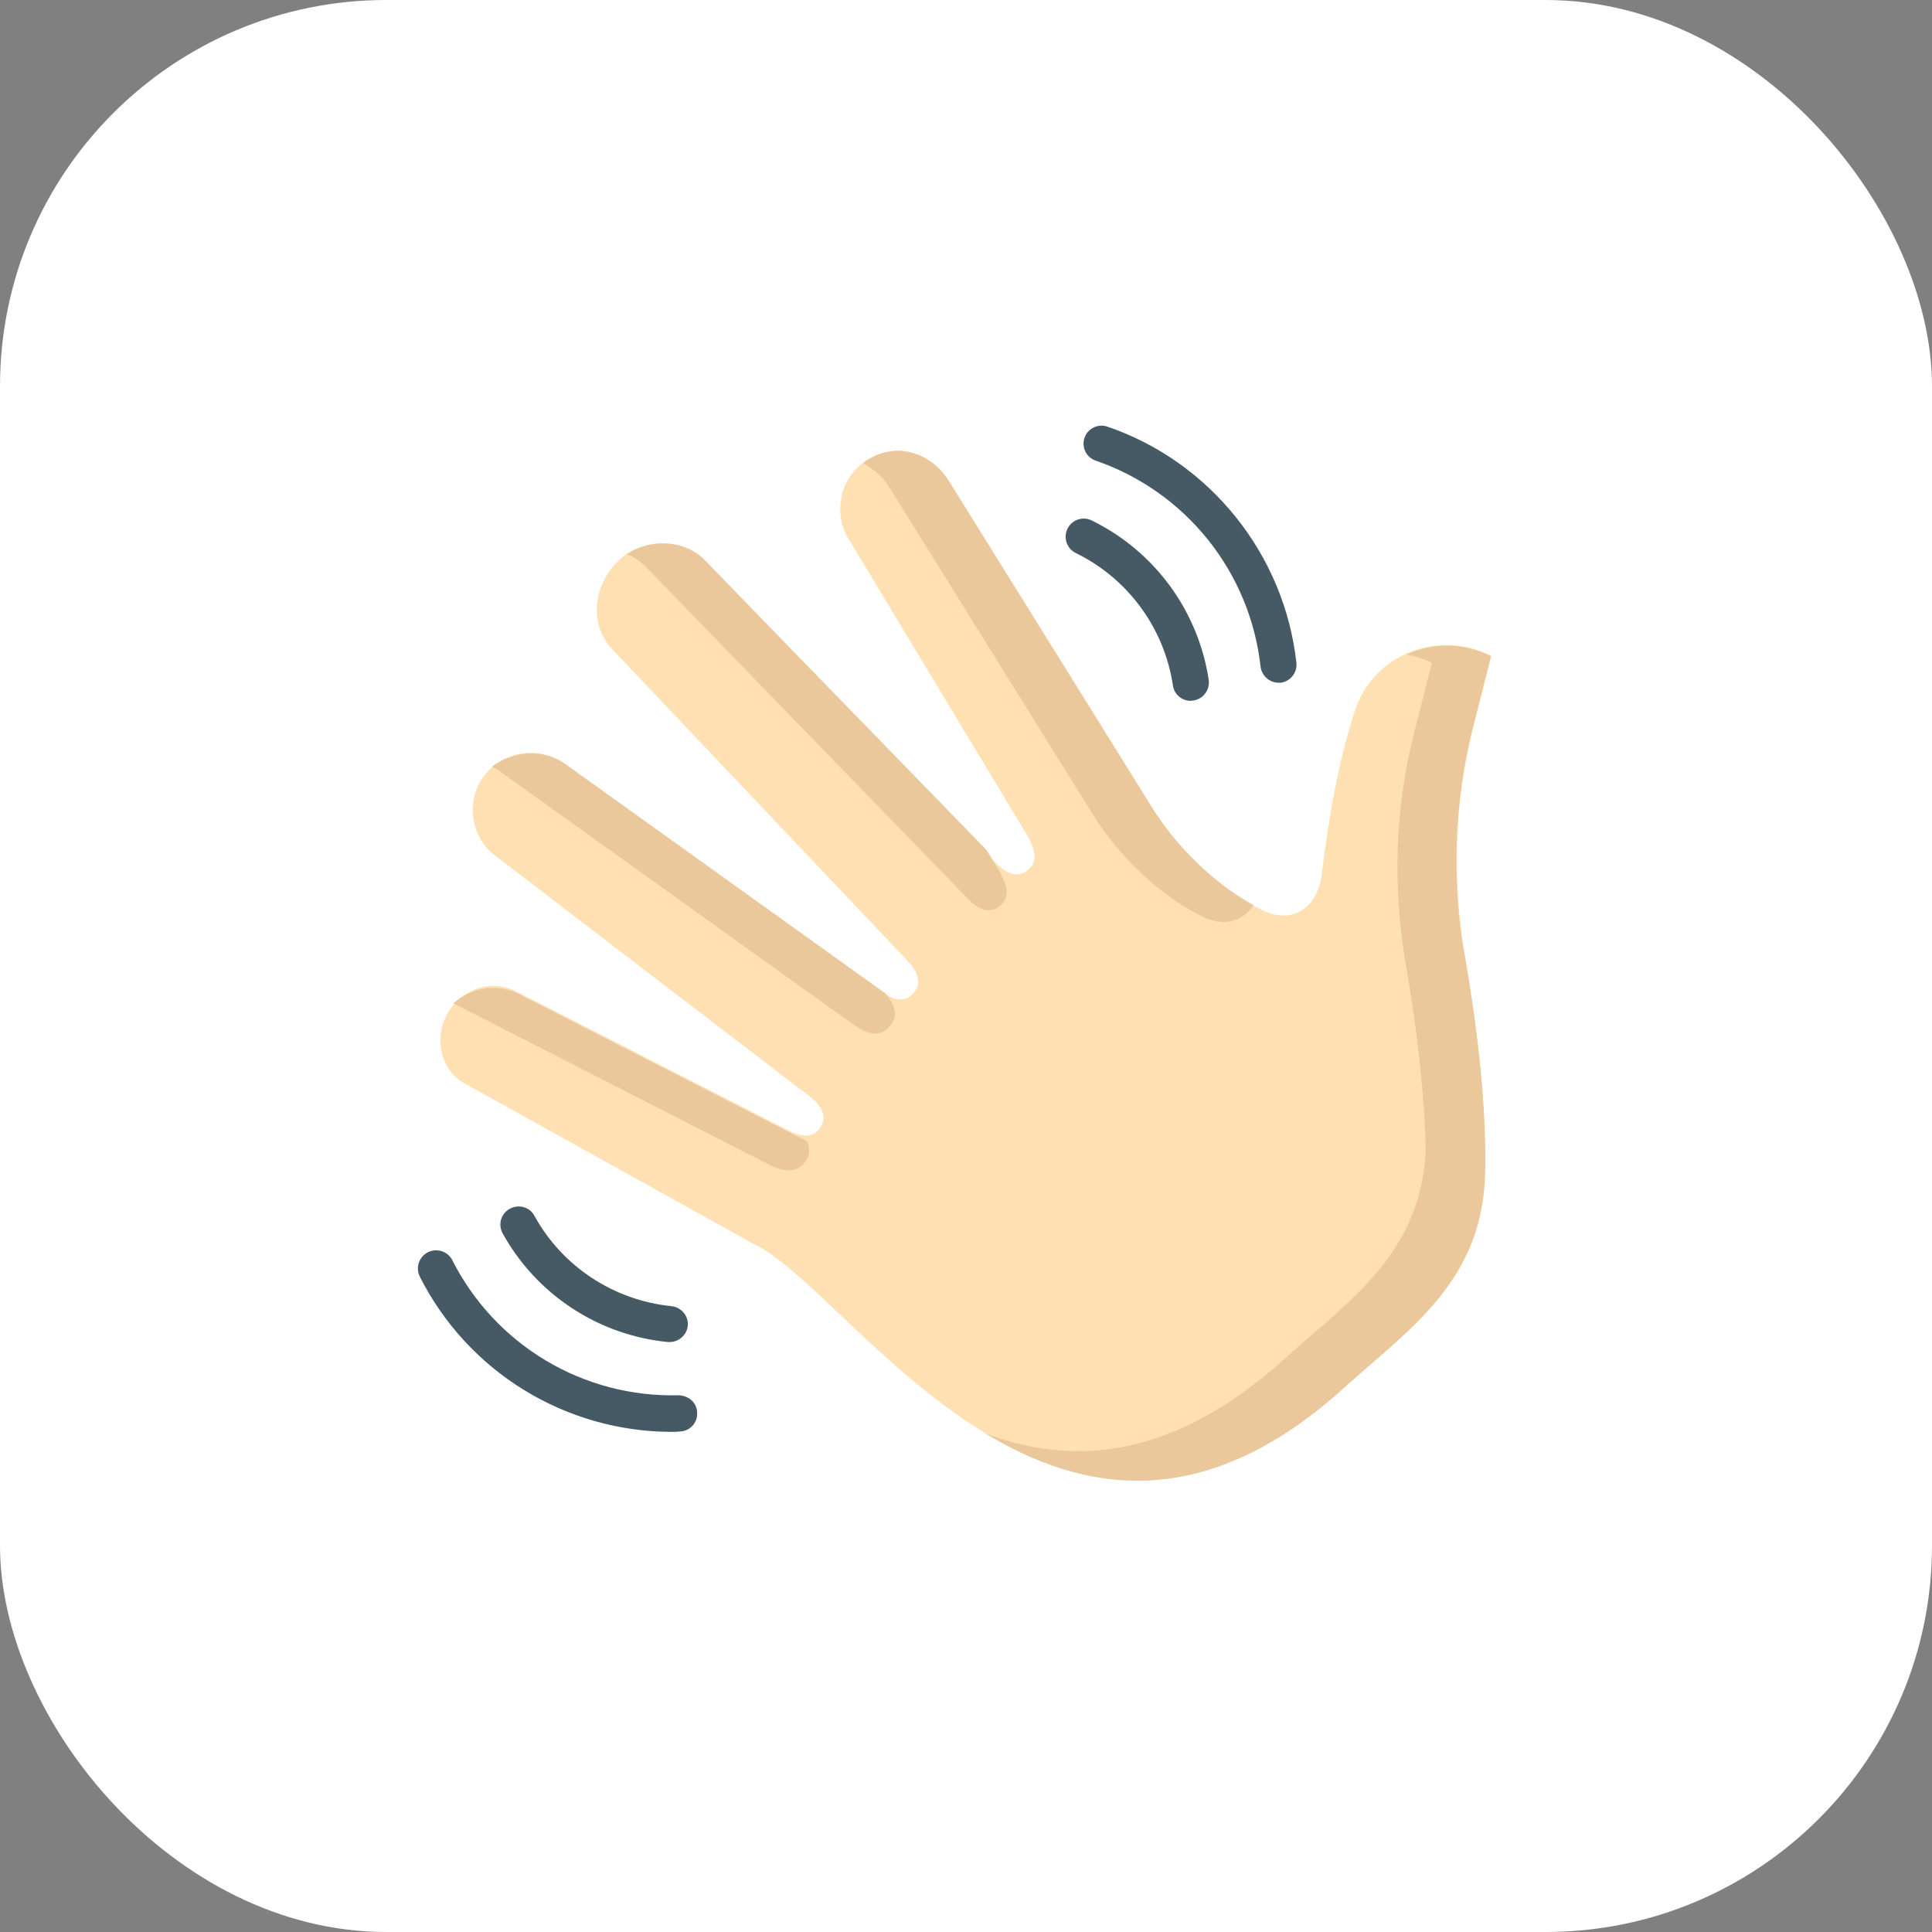 <svg width="60" height="60" viewBox="0 0 60 60" fill="none" xmlns="http://www.w3.org/2000/svg">
<rect x="0" y="0" width="60" height="60" fill="#808080" stroke="none"/>
<rect width="60" height="60" rx="12" fill="white"/>
<path d="M16.028 30.788L24.398 35.063C24.645 35.186 25.186 35.49 25.489 34.995C25.77 34.534 25.298 34.163 25.073 33.994L15.331 26.535C14.622 25.973 14.464 24.881 15.004 24.139C15.544 23.363 16.669 23.138 17.434 23.666L27.334 30.765C27.514 30.9 28.009 31.26 28.369 30.844C28.729 30.45 28.335 30 28.178 29.831L18.987 20.134C18.323 19.403 18.368 18.188 19.257 17.366C19.965 16.714 21.214 16.691 21.889 17.389L30.923 26.794C31.058 26.929 31.474 27.356 31.902 27.041C32.34 26.704 32.026 26.209 31.947 26.018L26.333 16.703C25.951 16.106 25.939 14.88 26.974 14.261C28.043 13.631 29.067 14.261 29.46 14.925L35.704 24.96C36.593 26.445 37.988 27.694 39.225 28.279C40.182 28.729 40.924 28.155 41.048 27.154C41.239 25.601 41.543 23.678 42.083 22.058C42.645 20.359 44.626 19.515 46.313 20.37L45.739 22.631C45.166 24.926 45.098 27.334 45.492 29.674C45.829 31.631 46.167 34.151 46.122 36.39C46.066 39.765 43.793 41.239 41.757 43.073C32.971 51.049 26.581 40.204 23.464 38.663L14.408 33.634C13.643 33.195 13.474 32.171 13.924 31.429C14.363 30.709 15.263 30.394 16.028 30.788Z" fill="#FFE0B2"/>
<path d="M43.681 20.325C43.951 20.381 44.21 20.46 44.469 20.584L43.895 22.845C43.321 25.14 43.254 27.548 43.648 29.888C43.985 31.845 44.322 34.365 44.278 36.604C44.221 39.979 41.949 41.453 39.913 43.286C38.248 44.794 36.672 45.626 35.188 45.975C37.19 46.009 39.384 45.233 41.746 43.084C43.782 41.25 46.044 39.776 46.111 36.401C46.156 34.151 45.819 31.631 45.481 29.685C45.076 27.345 45.155 24.938 45.729 22.643L46.303 20.381C45.436 19.943 44.48 19.965 43.681 20.325Z" fill="#EAC89B"/>
<path d="M43.656 28.774C43.994 30.731 44.331 33.251 44.286 35.49C44.23 38.865 41.958 40.339 39.921 42.173C36.411 45.356 33.284 45.536 30.595 44.513C33.655 46.369 37.413 47.033 41.755 43.084C43.791 41.25 46.053 39.776 46.12 36.401C46.165 34.151 45.828 31.631 45.49 29.685C45.096 27.345 43.251 26.434 43.656 28.774ZM20.043 17.591L30.055 27.908C30.19 28.043 30.606 28.47 31.034 28.155C31.473 27.818 31.158 27.323 31.079 27.131L30.64 26.4L21.888 17.4C21.269 16.759 20.189 16.725 19.469 17.209C19.683 17.299 19.874 17.423 20.043 17.591ZM15.498 23.936L26.478 31.8C26.68 31.946 27.231 32.34 27.625 31.879C27.974 31.508 27.693 31.08 27.501 30.855L17.534 23.711C16.87 23.25 15.925 23.318 15.273 23.813C15.351 23.858 15.43 23.891 15.498 23.936ZM27.614 15.128L33.858 25.163C34.746 26.648 36.141 27.896 37.379 28.481C38.043 28.796 38.605 28.594 38.931 28.11C37.773 27.48 36.535 26.333 35.703 24.96L29.459 14.925C29.065 14.261 28.041 13.631 26.973 14.261C26.905 14.295 26.86 14.34 26.804 14.385C27.153 14.576 27.445 14.846 27.614 15.128ZM23.766 36.109C24.048 36.255 24.689 36.604 25.038 36.03C25.173 35.805 25.139 35.614 25.06 35.445L16.128 30.878C15.419 30.518 14.631 30.675 14.08 31.159L23.766 36.109Z" fill="#EAC89B"/>
<path d="M39.71 21.203C39.428 21.203 39.181 20.989 39.147 20.696C38.986 19.256 38.42 17.891 37.514 16.76C36.607 15.629 35.399 14.778 34.029 14.306C33.959 14.283 33.895 14.246 33.84 14.197C33.785 14.149 33.74 14.09 33.707 14.024C33.675 13.958 33.656 13.887 33.651 13.814C33.646 13.741 33.656 13.667 33.68 13.598C33.703 13.528 33.74 13.464 33.789 13.409C33.837 13.354 33.896 13.309 33.962 13.277C34.028 13.244 34.099 13.225 34.172 13.22C34.246 13.216 34.319 13.225 34.389 13.249C37.584 14.34 39.89 17.22 40.261 20.584C40.295 20.888 40.07 21.169 39.766 21.203H39.71ZM36.976 21.765C36.706 21.765 36.459 21.563 36.425 21.281C36.292 20.404 35.949 19.572 35.423 18.857C34.898 18.142 34.207 17.564 33.41 17.175C33.276 17.11 33.173 16.993 33.124 16.852C33.076 16.71 33.085 16.556 33.151 16.421C33.217 16.287 33.333 16.184 33.474 16.136C33.616 16.087 33.77 16.097 33.905 16.163C34.865 16.633 35.697 17.329 36.33 18.191C36.962 19.053 37.377 20.056 37.538 21.113C37.584 21.416 37.37 21.709 37.066 21.754C37.032 21.754 37.01 21.765 36.976 21.765Z" fill="#455A64"/>
<path d="M16.261 43.16C17.641 44.011 19.231 44.464 20.853 44.468C20.943 44.468 21.021 44.468 21.1 44.456C21.174 44.456 21.248 44.441 21.316 44.412C21.385 44.383 21.447 44.34 21.498 44.287C21.55 44.233 21.59 44.17 21.616 44.1C21.642 44.031 21.654 43.957 21.651 43.883C21.651 43.568 21.393 43.343 21.078 43.331C19.628 43.37 18.198 42.996 16.953 42.253C15.708 41.51 14.7 40.429 14.046 39.135C13.911 38.865 13.574 38.752 13.293 38.888C13.159 38.954 13.058 39.071 13.009 39.212C12.961 39.352 12.97 39.507 13.034 39.641C13.764 41.09 14.881 42.308 16.261 43.16Z" fill="#455A64"/>
<path d="M20.74 41.678H20.796C21.078 41.678 21.325 41.464 21.359 41.182C21.393 40.867 21.156 40.597 20.853 40.564C19.064 40.384 17.466 39.337 16.6 37.763C16.454 37.481 16.105 37.391 15.835 37.538C15.77 37.572 15.712 37.62 15.665 37.678C15.618 37.735 15.583 37.802 15.562 37.873C15.541 37.944 15.535 38.019 15.543 38.093C15.551 38.166 15.574 38.238 15.61 38.303C16.127 39.239 16.865 40.035 17.758 40.623C18.652 41.211 19.675 41.573 20.74 41.678Z" fill="#455A64"/>
</svg>
